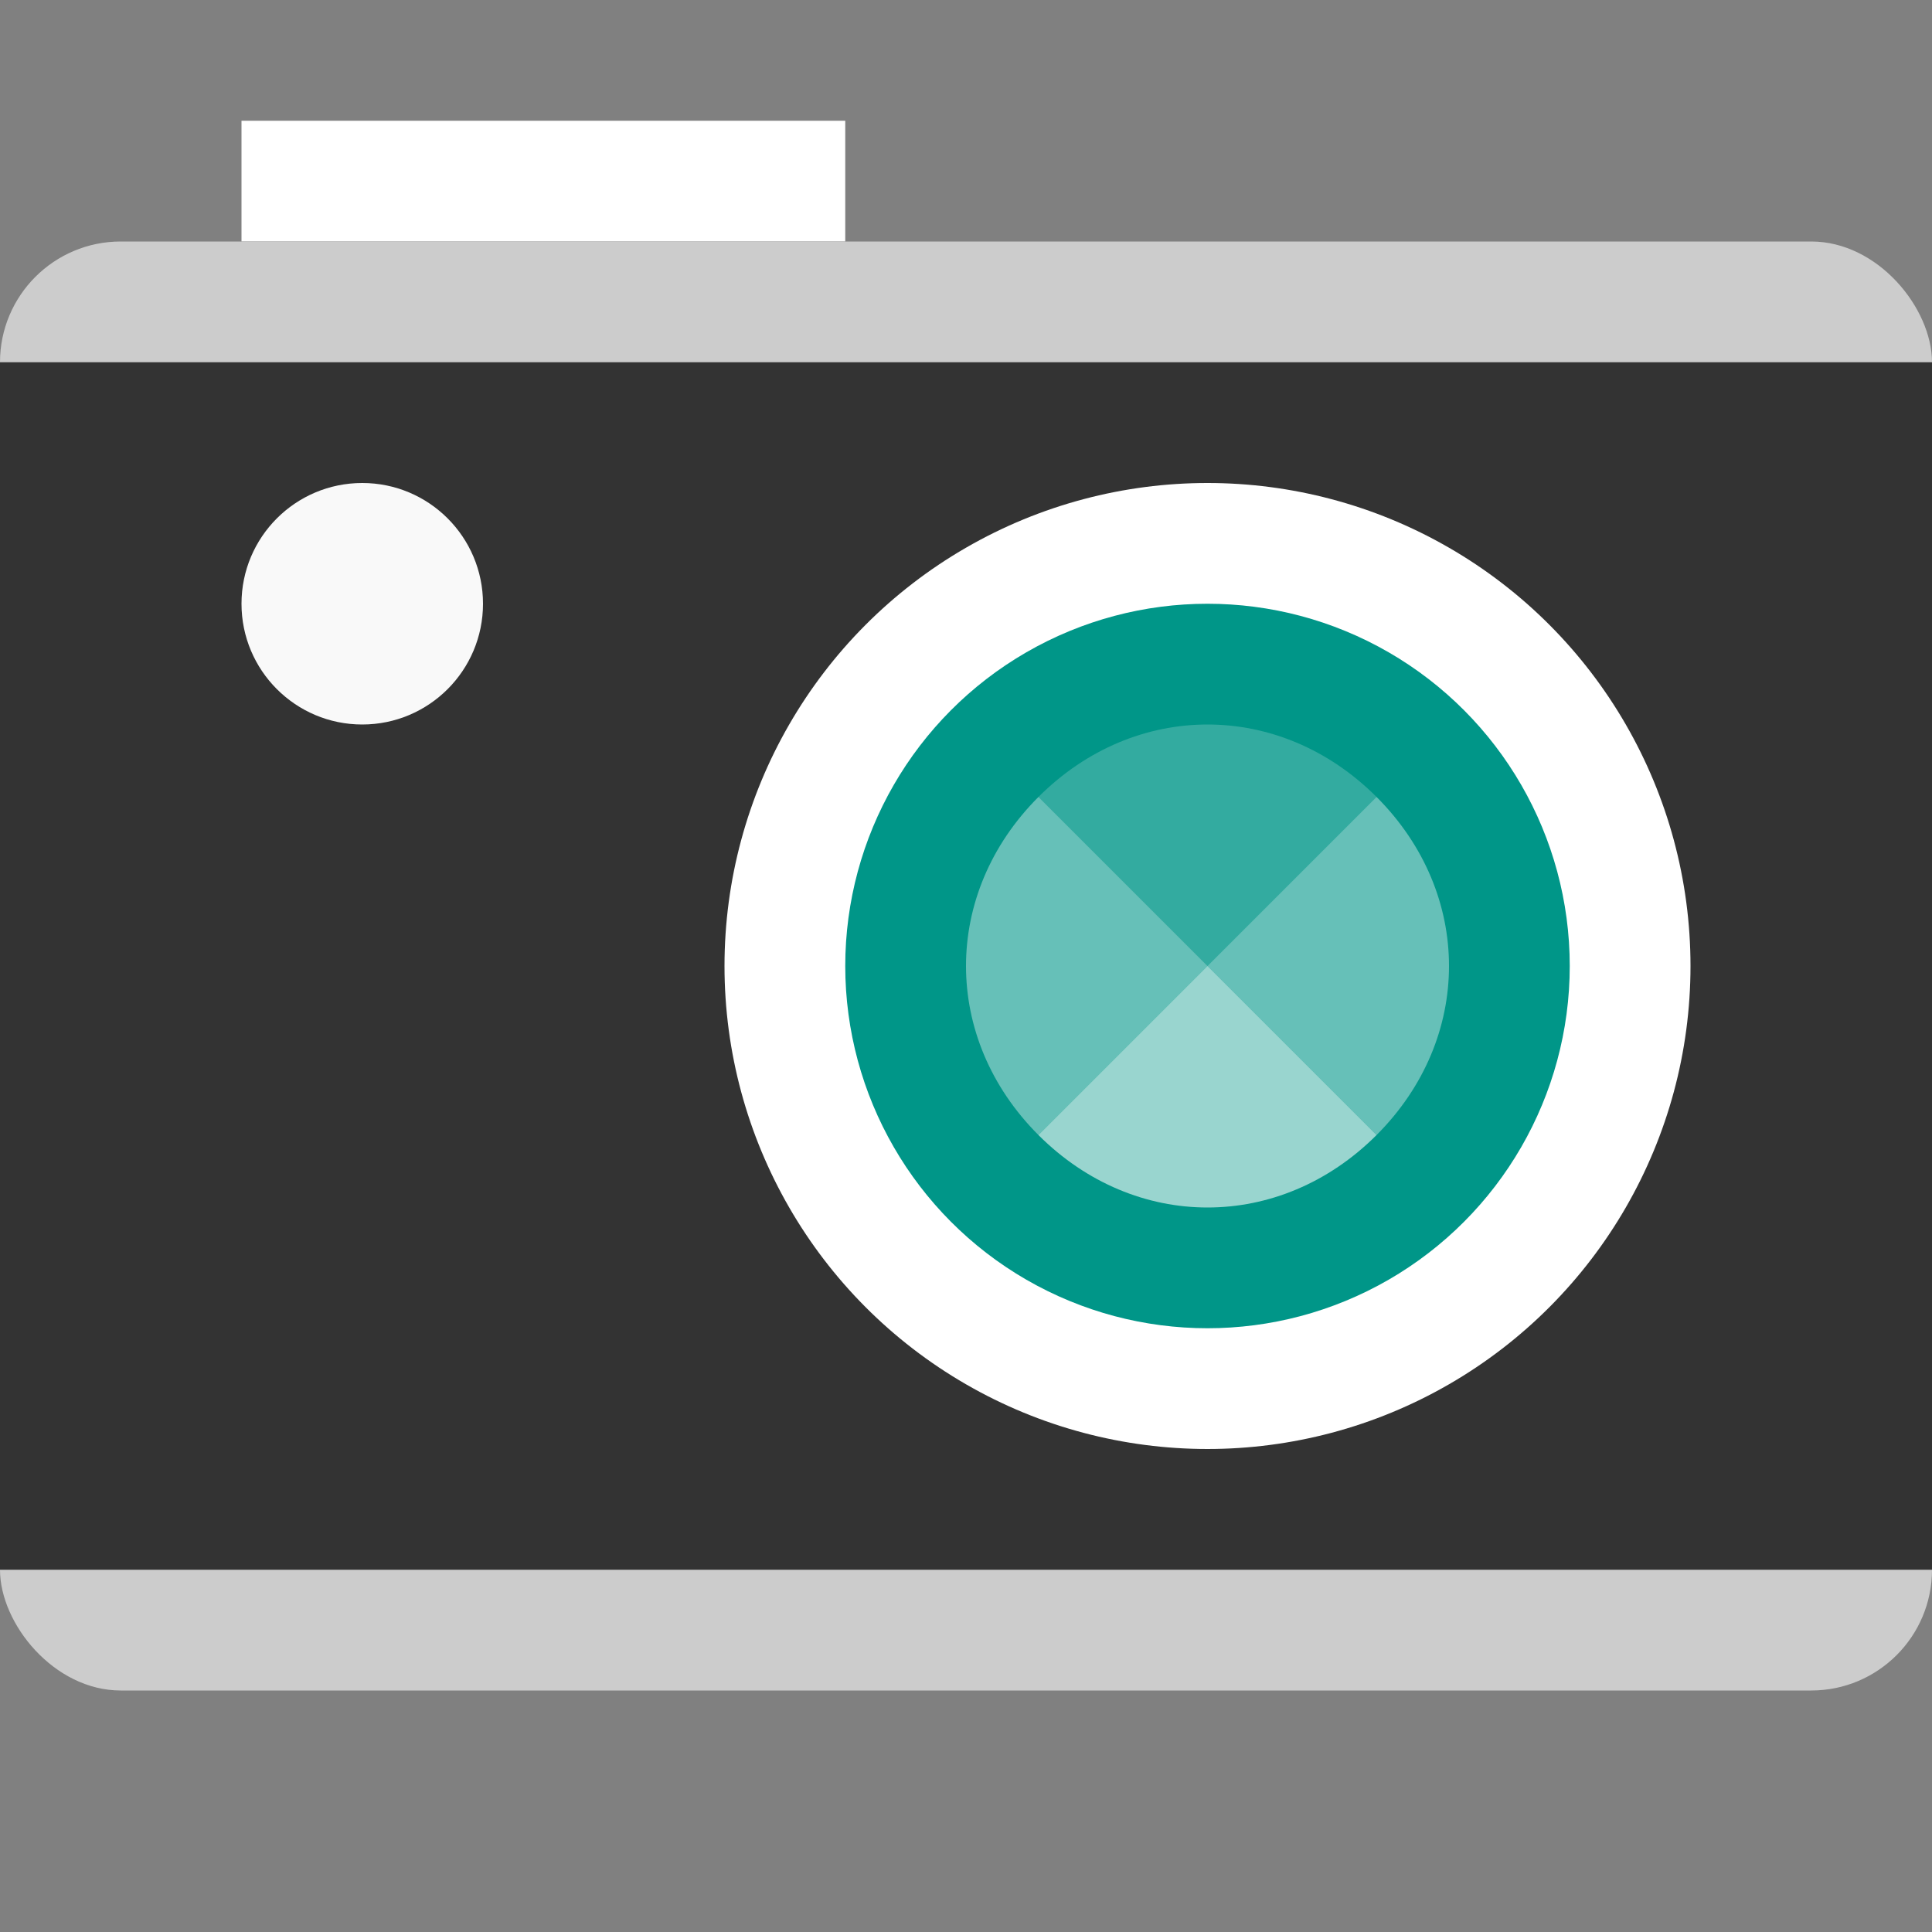 <svg height="16" width="16" xmlns="http://www.w3.org/2000/svg"><rect width="100%" height="100%" fill="#808080" stroke="none"/><path d="m2 1h5v1h-5z" fill="#fff"/><rect fill="#ccc" height="12" rx="1" width="16" y="2"/><path d="m0 3h16v10h-16z" fill="#333"/><circle cx="3" cy="5" fill="#f9f9f9" r="1"/><circle cx="10" cy="8" fill="#fff" r="4"/><circle cx="10" cy="8" fill="#009688" r="3"/><g fill="#fff"><path d="m11.4 6.6c-.8-.8-2-.8-2.8 0l1.4 1.4z" opacity=".2"/><path d="m8.6 9.4c-.8-.8-.8-2 0-2.8l1.4 1.4zm2.8-2.8c.8.8.8 2 0 2.8l-1.4-1.4z" opacity=".4"/><path d="m8.6 9.4c.8.8 2 .8 2.8 0l-1.4-1.4z" opacity=".6"/></g></svg>
